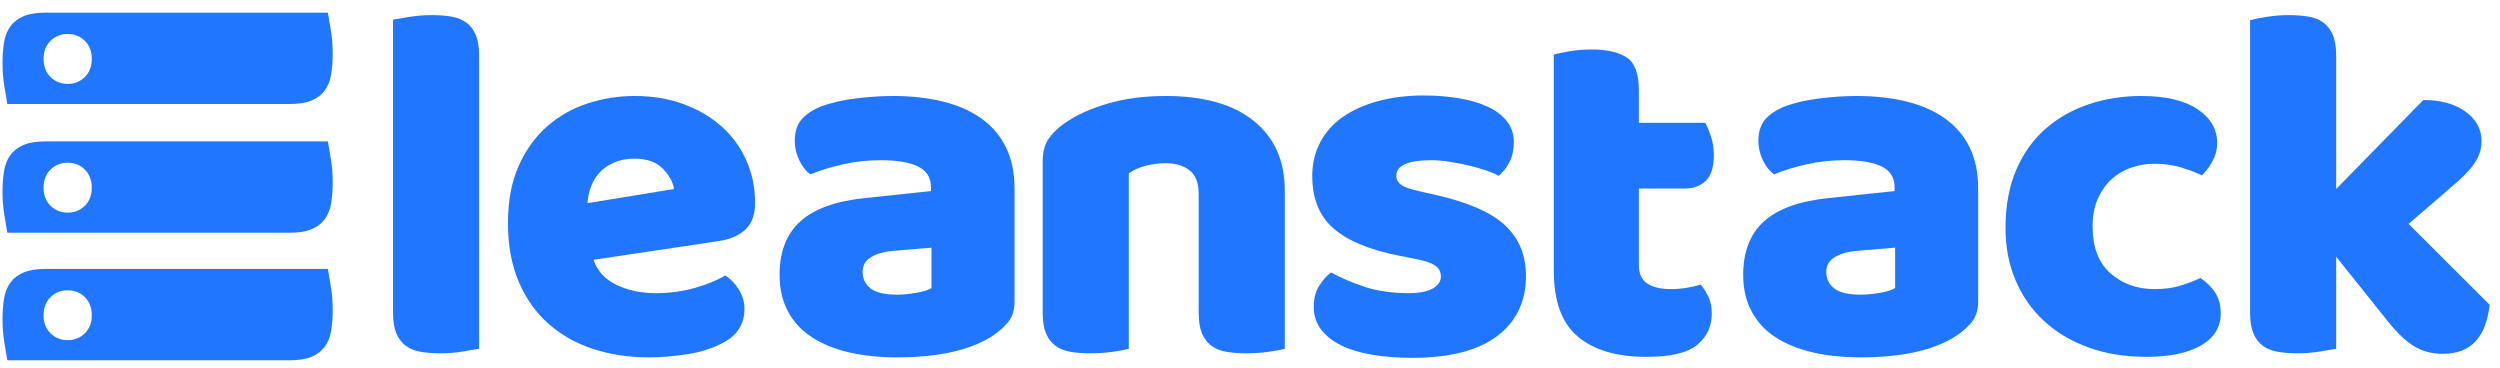 <?xml version="1.0" encoding="UTF-8"?>
<svg width="170px" height="25px" viewBox="0 0 170 25" version="1.1" xmlns="http://www.w3.org/2000/svg" xmlns:xlink="http://www.w3.org/1999/xlink">
    <!-- Generator: Sketch 52.6 (67491) - http://www.bohemiancoding.com/sketch -->
    <title>Blue logo</title>
    <desc>Created with Sketch.</desc>
    <g id="Symbols" stroke="none" stroke-width="1" fill="none" fill-rule="evenodd">
        <g id="header" transform="translate(-154, -28)" fill="#2176FF">
            <g id="TOP-NAV">
                <g id="Blue-logo" transform="translate(154, 28)">
                    <path d="M32.58,23.715 C32.329,23.76 31.954,23.825 31.461,23.904 C30.968,23.984 30.469,24.025 29.963,24.025 C29.457,24.025 29.005,23.99 28.603,23.921 C28.2,23.853 27.862,23.715 27.587,23.509 C27.311,23.303 27.098,23.021 26.95,22.667 C26.801,22.312 26.726,21.848 26.726,21.275 L26.726,1.337 C26.978,1.292 27.352,1.227 27.845,1.148 C28.338,1.068 28.837,1.027 29.343,1.027 C29.849,1.027 30.301,1.062 30.704,1.13 C31.106,1.199 31.444,1.337 31.719,1.543 C31.995,1.749 32.208,2.031 32.357,2.385 C32.505,2.74 32.58,3.204 32.58,3.777 L32.58,23.715 Z" id="Shape"></path>
                    <path d="M44.115,24.3 C42.761,24.3 41.504,24.111 40.344,23.732 C39.184,23.354 38.175,22.787 37.314,22.031 C36.453,21.275 35.775,20.323 35.282,19.178 C34.789,18.032 34.541,16.692 34.541,15.156 C34.541,13.643 34.789,12.343 35.282,11.254 C35.775,10.165 36.425,9.271 37.227,8.573 C38.03,7.874 38.949,7.359 39.982,7.026 C41.016,6.693 42.072,6.527 43.151,6.527 C44.367,6.527 45.475,6.71 46.474,7.077 C47.473,7.445 48.334,7.948 49.057,8.59 C49.78,9.232 50.342,9.999 50.744,10.893 C51.147,11.787 51.347,12.76 51.347,13.815 C51.347,14.595 51.129,15.19 50.693,15.603 C50.256,16.015 49.649,16.279 48.867,16.393 L40.361,17.665 C40.613,18.421 41.13,18.989 41.911,19.367 C42.692,19.745 43.588,19.934 44.597,19.934 C45.538,19.934 46.429,19.814 47.266,19.573 C48.103,19.332 48.788,19.051 49.315,18.731 C49.683,18.961 49.993,19.281 50.245,19.693 C50.497,20.106 50.624,20.542 50.624,21 C50.624,22.031 50.142,22.798 49.177,23.303 C48.443,23.692 47.617,23.956 46.698,24.093 C45.779,24.231 44.918,24.3 44.115,24.3 Z M43.151,10.79 C42.6,10.79 42.124,10.882 41.722,11.065 C41.319,11.248 40.992,11.484 40.74,11.77 C40.488,12.055 40.299,12.378 40.172,12.732 C40.045,13.087 39.972,13.448 39.948,13.815 L45.837,12.852 C45.768,12.395 45.516,11.935 45.079,11.477 C44.642,11.02 44.001,10.79 43.151,10.79 Z" id="Shape"></path>
                    <path d="M61,20.037 C61.39,20.037 61.82,19.996 62.292,19.917 C62.763,19.837 63.112,19.728 63.342,19.59 L63.342,16.84 L60.862,17.046 C60.219,17.091 59.692,17.229 59.278,17.459 C58.865,17.689 58.658,18.032 58.658,18.49 C58.658,18.948 58.837,19.322 59.192,19.607 C59.547,19.893 60.15,20.037 61,20.037 Z M60.725,6.527 C61.964,6.527 63.094,6.654 64.117,6.905 C65.139,7.157 66.011,7.541 66.734,8.057 C67.457,8.573 68.015,9.226 68.404,10.016 C68.794,10.807 68.99,11.742 68.99,12.818 L68.99,20.518 C68.99,21.113 68.824,21.601 68.49,21.979 C68.157,22.357 67.761,22.684 67.302,22.959 C65.811,23.853 63.71,24.3 61,24.3 C59.784,24.3 58.686,24.186 57.711,23.956 C56.736,23.726 55.897,23.382 55.197,22.925 C54.498,22.467 53.958,21.883 53.579,21.171 C53.2,20.46 53.011,19.635 53.011,18.696 C53.011,17.115 53.482,15.901 54.423,15.053 C55.363,14.204 56.822,13.677 58.796,13.471 L63.308,12.99 L63.308,12.749 C63.308,12.085 63.015,11.609 62.429,11.323 C61.844,11.037 61,10.893 59.898,10.893 C59.026,10.893 58.176,10.985 57.35,11.168 C56.523,11.351 55.776,11.581 55.111,11.856 C54.812,11.649 54.56,11.334 54.354,10.91 C54.147,10.487 54.044,10.044 54.044,9.587 C54.044,8.992 54.188,8.515 54.474,8.16 C54.761,7.806 55.204,7.501 55.8,7.249 C56.465,6.998 57.253,6.813 58.159,6.699 C59.065,6.585 59.922,6.527 60.725,6.527 Z" id="Shape"></path>
                    <path d="M81.51,13.162 C81.51,12.451 81.31,11.931 80.908,11.598 C80.505,11.265 79.961,11.099 79.272,11.099 C78.813,11.099 78.359,11.157 77.911,11.271 C77.464,11.385 77.079,11.557 76.758,11.787 L76.758,23.715 C76.528,23.784 76.166,23.853 75.673,23.921 C75.18,23.99 74.668,24.025 74.141,24.025 C73.635,24.025 73.183,23.99 72.78,23.921 C72.378,23.853 72.04,23.715 71.764,23.509 C71.489,23.303 71.276,23.021 71.127,22.667 C70.979,22.312 70.903,21.848 70.903,21.275 L70.903,10.962 C70.903,10.343 71.035,9.838 71.299,9.449 C71.564,9.06 71.926,8.704 72.384,8.384 C73.166,7.834 74.147,7.387 75.329,7.043 C76.51,6.699 77.825,6.527 79.272,6.527 C81.865,6.527 83.863,7.095 85.264,8.229 C86.665,9.363 87.365,10.938 87.365,12.956 L87.365,23.715 C87.134,23.784 86.773,23.853 86.28,23.921 C85.787,23.99 85.275,24.025 84.747,24.025 C84.242,24.025 83.79,23.99 83.387,23.921 C82.985,23.853 82.647,23.715 82.371,23.509 C82.096,23.303 81.883,23.021 81.734,22.667 C81.586,22.312 81.51,21.848 81.51,21.275 L81.51,13.162 Z" id="Shape"></path>
                    <path d="M103.766,18.765 C103.766,20.508 103.111,21.87 101.803,22.856 C100.494,23.842 98.566,24.334 96.017,24.334 C95.053,24.334 94.158,24.265 93.331,24.128 C92.505,23.99 91.799,23.777 91.213,23.492 C90.628,23.206 90.169,22.845 89.836,22.409 C89.502,21.973 89.336,21.457 89.336,20.862 C89.336,20.312 89.45,19.848 89.681,19.47 C89.911,19.092 90.187,18.776 90.507,18.524 C91.172,18.892 91.936,19.218 92.797,19.504 C93.658,19.79 94.651,19.934 95.776,19.934 C96.489,19.934 97.033,19.831 97.412,19.624 C97.791,19.418 97.98,19.143 97.98,18.799 C97.98,18.479 97.842,18.226 97.567,18.043 C97.291,17.861 96.833,17.71 96.189,17.596 L95.156,17.39 C93.159,17.001 91.672,16.387 90.697,15.551 C89.722,14.715 89.233,13.516 89.233,11.959 C89.233,11.11 89.416,10.343 89.784,9.656 C90.152,8.968 90.669,8.394 91.334,7.937 C91.999,7.479 92.797,7.122 93.727,6.871 C94.657,6.62 95.684,6.493 96.809,6.493 C97.659,6.493 98.456,6.555 99.203,6.682 C99.95,6.809 100.597,6.998 101.148,7.249 C101.699,7.501 102.136,7.827 102.457,8.229 C102.778,8.631 102.939,9.106 102.939,9.656 C102.939,10.182 102.842,10.635 102.646,11.013 C102.451,11.392 102.205,11.707 101.906,11.959 C101.723,11.845 101.448,11.725 101.08,11.598 C100.712,11.471 100.311,11.357 99.874,11.254 C99.437,11.151 98.996,11.065 98.548,10.996 C98.101,10.927 97.694,10.893 97.326,10.893 C96.568,10.893 95.983,10.979 95.57,11.151 C95.156,11.323 94.95,11.591 94.95,11.959 C94.95,12.21 95.064,12.416 95.294,12.577 C95.524,12.739 95.959,12.887 96.603,13.024 L97.67,13.265 C99.874,13.77 101.441,14.462 102.371,15.345 C103.301,16.228 103.766,17.366 103.766,18.765 Z" id="Shape"></path>
                    <path d="M111.443,18.009 C111.443,18.604 111.633,19.029 112.012,19.281 C112.39,19.532 112.924,19.659 113.613,19.659 C113.957,19.659 114.312,19.631 114.68,19.573 C115.048,19.515 115.369,19.442 115.645,19.349 C115.851,19.601 116.03,19.882 116.178,20.192 C116.327,20.501 116.402,20.873 116.402,21.309 C116.402,22.179 116.075,22.89 115.421,23.44 C114.767,23.99 113.613,24.265 111.96,24.265 C109.939,24.265 108.385,23.808 107.294,22.89 C106.202,21.973 105.658,20.484 105.658,18.421 L105.658,3.709 C105.91,3.64 106.271,3.565 106.743,3.485 C107.214,3.406 107.713,3.365 108.241,3.365 C109.25,3.365 110.038,3.543 110.6,3.898 C111.161,4.252 111.443,5.004 111.443,6.149 L111.443,8.349 L115.955,8.349 C116.092,8.601 116.224,8.916 116.351,9.295 C116.478,9.673 116.54,10.092 116.54,10.549 C116.54,11.351 116.361,11.931 116.006,12.285 C115.651,12.64 115.173,12.818 114.577,12.818 L111.443,12.818 L111.443,18.009 Z" id="Shape"></path>
                    <path d="M126.527,20.037 C126.916,20.037 127.347,19.996 127.818,19.917 C128.29,19.837 128.638,19.728 128.869,19.59 L128.869,16.84 L126.389,17.046 C125.746,17.091 125.218,17.229 124.805,17.459 C124.392,17.689 124.185,18.032 124.185,18.49 C124.185,18.948 124.364,19.322 124.719,19.607 C125.074,19.893 125.677,20.037 126.527,20.037 Z M126.251,6.527 C127.491,6.527 128.621,6.654 129.644,6.905 C130.666,7.157 131.538,7.541 132.261,8.057 C132.984,8.573 133.541,9.226 133.931,10.016 C134.321,10.807 134.516,11.742 134.516,12.818 L134.516,20.518 C134.516,21.113 134.351,21.601 134.017,21.979 C133.683,22.357 133.287,22.684 132.829,22.959 C131.337,23.853 129.237,24.3 126.527,24.3 C125.311,24.3 124.213,24.186 123.238,23.956 C122.263,23.726 121.424,23.382 120.724,22.925 C120.025,22.467 119.484,21.883 119.106,21.171 C118.727,20.46 118.537,19.635 118.537,18.696 C118.537,17.115 119.009,15.901 119.949,15.053 C120.89,14.204 122.349,13.677 124.323,13.471 L128.834,12.99 L128.834,12.749 C128.834,12.085 128.542,11.609 127.956,11.323 C127.371,11.037 126.527,10.893 125.425,10.893 C124.553,10.893 123.703,10.985 122.877,11.168 C122.05,11.351 121.303,11.581 120.638,11.856 C120.339,11.649 120.087,11.334 119.88,10.91 C119.674,10.487 119.571,10.044 119.571,9.587 C119.571,8.992 119.715,8.515 120.001,8.16 C120.287,7.806 120.731,7.501 121.327,7.249 C121.992,6.998 122.78,6.813 123.686,6.699 C124.592,6.585 125.449,6.527 126.251,6.527 Z" id="Shape"></path>
                    <path d="M146.533,11.134 C145.958,11.134 145.414,11.226 144.897,11.409 C144.381,11.591 143.933,11.862 143.554,12.217 C143.175,12.571 142.872,13.014 142.642,13.54 C142.411,14.066 142.297,14.685 142.297,15.396 C142.297,16.816 142.704,17.882 143.52,18.593 C144.336,19.304 145.328,19.659 146.499,19.659 C147.187,19.659 147.784,19.579 148.289,19.418 C148.795,19.257 149.243,19.085 149.633,18.903 C150.091,19.223 150.435,19.573 150.666,19.951 C150.896,20.329 151.01,20.783 151.01,21.309 C151.01,22.248 150.562,22.976 149.667,23.492 C148.772,24.007 147.532,24.265 145.948,24.265 C144.501,24.265 143.193,24.052 142.022,23.629 C140.851,23.206 139.846,22.609 139.009,21.842 C138.171,21.075 137.521,20.151 137.063,19.074 C136.604,17.998 136.374,16.806 136.374,15.499 C136.374,13.987 136.622,12.663 137.114,11.529 C137.607,10.395 138.279,9.46 139.129,8.727 C139.979,7.995 140.961,7.445 142.073,7.077 C143.186,6.71 144.364,6.527 145.603,6.527 C147.256,6.527 148.531,6.826 149.426,7.421 C150.321,8.016 150.769,8.785 150.769,9.724 C150.769,10.16 150.666,10.567 150.459,10.945 C150.252,11.323 150.011,11.649 149.736,11.924 C149.346,11.742 148.875,11.563 148.324,11.392 C147.773,11.22 147.177,11.134 146.533,11.134 Z" id="Shape"></path>
                    <path d="M169.294,20.725 C169.18,21.801 168.864,22.626 168.347,23.2 C167.831,23.773 167.08,24.059 166.092,24.059 C165.358,24.059 164.703,23.881 164.129,23.526 C163.554,23.172 162.934,22.57 162.269,21.721 L158.86,17.459 L158.86,23.715 C158.608,23.76 158.233,23.825 157.741,23.904 C157.248,23.984 156.748,24.025 156.243,24.025 C155.737,24.025 155.285,23.99 154.882,23.921 C154.48,23.853 154.142,23.715 153.866,23.509 C153.591,23.303 153.378,23.021 153.229,22.667 C153.081,22.312 153.005,21.848 153.005,21.275 L153.005,1.371 C153.257,1.302 153.632,1.227 154.125,1.148 C154.618,1.068 155.117,1.027 155.623,1.027 C156.128,1.027 156.58,1.062 156.983,1.13 C157.385,1.199 157.723,1.337 157.999,1.543 C158.274,1.749 158.487,2.031 158.636,2.385 C158.784,2.74 158.86,3.204 158.86,3.777 L158.86,12.852 L164.783,6.802 C165.978,6.802 166.935,7.067 167.659,7.593 C168.382,8.119 168.743,8.785 168.743,9.587 C168.743,9.931 168.685,10.246 168.571,10.532 C168.457,10.818 168.278,11.11 168.037,11.409 C167.796,11.707 167.486,12.021 167.108,12.354 C166.729,12.687 166.288,13.069 165.782,13.506 L163.784,15.224 L169.294,20.725 Z" id="Shape"></path>
                    <g id="Group" transform="translate(11.566, 12.794) rotate(-90) translate(-11.566, -12.794) translate(-0.434, 1.294)">
                        <path d="M23.932,22.23 C23.665,22.281 23.268,22.347 22.745,22.431 C22.222,22.518 21.693,22.559 21.156,22.559 C20.62,22.559 20.14,22.522 19.713,22.449 C19.286,22.376 18.928,22.23 18.636,22.012 C18.343,21.793 18.117,21.497 17.96,21.118 C17.802,20.742 17.723,20.25 17.723,19.642 L17.723,0.433 C17.99,0.385 18.387,0.317 18.91,0.232 C19.432,0.148 19.962,0.105 20.499,0.105 C21.035,0.105 21.515,0.141 21.942,0.214 C22.368,0.287 22.727,0.433 23.019,0.652 C23.311,0.87 23.537,1.169 23.695,1.545 C23.852,1.921 23.932,2.413 23.932,3.022 L23.932,22.23 Z M19.091,4.536 C19.091,4.997 19.246,5.386 19.556,5.701 C19.866,6.016 20.276,6.174 20.787,6.174 C21.298,6.174 21.708,6.016 22.018,5.701 C22.328,5.386 22.483,4.997 22.483,4.536 C22.483,4.075 22.328,3.686 22.018,3.371 C21.708,3.055 21.298,2.897 20.787,2.897 C20.276,2.897 19.866,3.055 19.556,3.371 C19.246,3.686 19.091,4.075 19.091,4.536 Z" id="Combined-Shape"></path>
                        <path d="M15.178,22.23 C14.911,22.281 14.514,22.347 13.991,22.431 C13.468,22.518 12.938,22.559 12.402,22.559 C11.865,22.559 11.386,22.522 10.959,22.449 C10.532,22.376 10.174,22.23 9.881,22.012 C9.589,21.793 9.363,21.497 9.206,21.118 C9.048,20.742 8.968,20.25 8.968,19.642 L8.968,0.433 C9.235,0.385 9.632,0.317 10.155,0.232 C10.678,0.148 11.208,0.105 11.744,0.105 C12.281,0.105 12.76,0.141 13.187,0.214 C13.614,0.287 13.972,0.433 14.265,0.652 C14.557,0.87 14.783,1.169 14.94,1.545 C15.098,1.921 15.178,2.413 15.178,3.022 L15.178,22.23 Z M10.336,4.536 C10.336,4.997 10.491,5.386 10.801,5.701 C11.111,6.016 11.522,6.174 12.032,6.174 C12.543,6.174 12.953,6.016 13.263,5.701 C13.573,5.386 13.728,4.997 13.728,4.536 C13.728,4.075 13.573,3.686 13.263,3.371 C12.953,3.055 12.543,2.897 12.032,2.897 C11.522,2.897 11.111,3.055 10.801,3.371 C10.491,3.686 10.336,4.075 10.336,4.536 Z" id="Combined-Shape"></path>
                        <path d="M6.505,22.23 C6.237,22.281 5.84,22.347 5.317,22.431 C4.795,22.518 4.265,22.559 3.728,22.559 C3.192,22.559 2.712,22.522 2.286,22.449 C1.859,22.376 1.5,22.23 1.208,22.012 C0.916,21.793 0.69,21.497 0.532,21.118 C0.375,20.742 0.295,20.25 0.295,19.642 L0.295,0.433 C0.562,0.385 0.959,0.317 1.482,0.232 C2.005,0.148 2.534,0.105 3.071,0.105 C3.607,0.105 4.087,0.141 4.514,0.214 C4.941,0.287 5.299,0.433 5.591,0.652 C5.884,0.87 6.11,1.169 6.267,1.545 C6.425,1.921 6.505,2.413 6.505,3.022 L6.505,22.23 Z M1.663,4.536 C1.663,4.997 1.818,5.386 2.128,5.701 C2.438,6.016 2.848,6.174 3.359,6.174 C3.87,6.174 4.28,6.016 4.59,5.701 C4.9,5.386 5.055,4.997 5.055,4.536 C5.055,4.075 4.9,3.686 4.59,3.371 C4.28,3.055 3.87,2.897 3.359,2.897 C2.848,2.897 2.438,3.055 2.128,3.371 C1.818,3.686 1.663,4.075 1.663,4.536 Z" id="Combined-Shape"></path>
                    </g>
                </g>
            </g>
        </g>
    </g>
</svg>